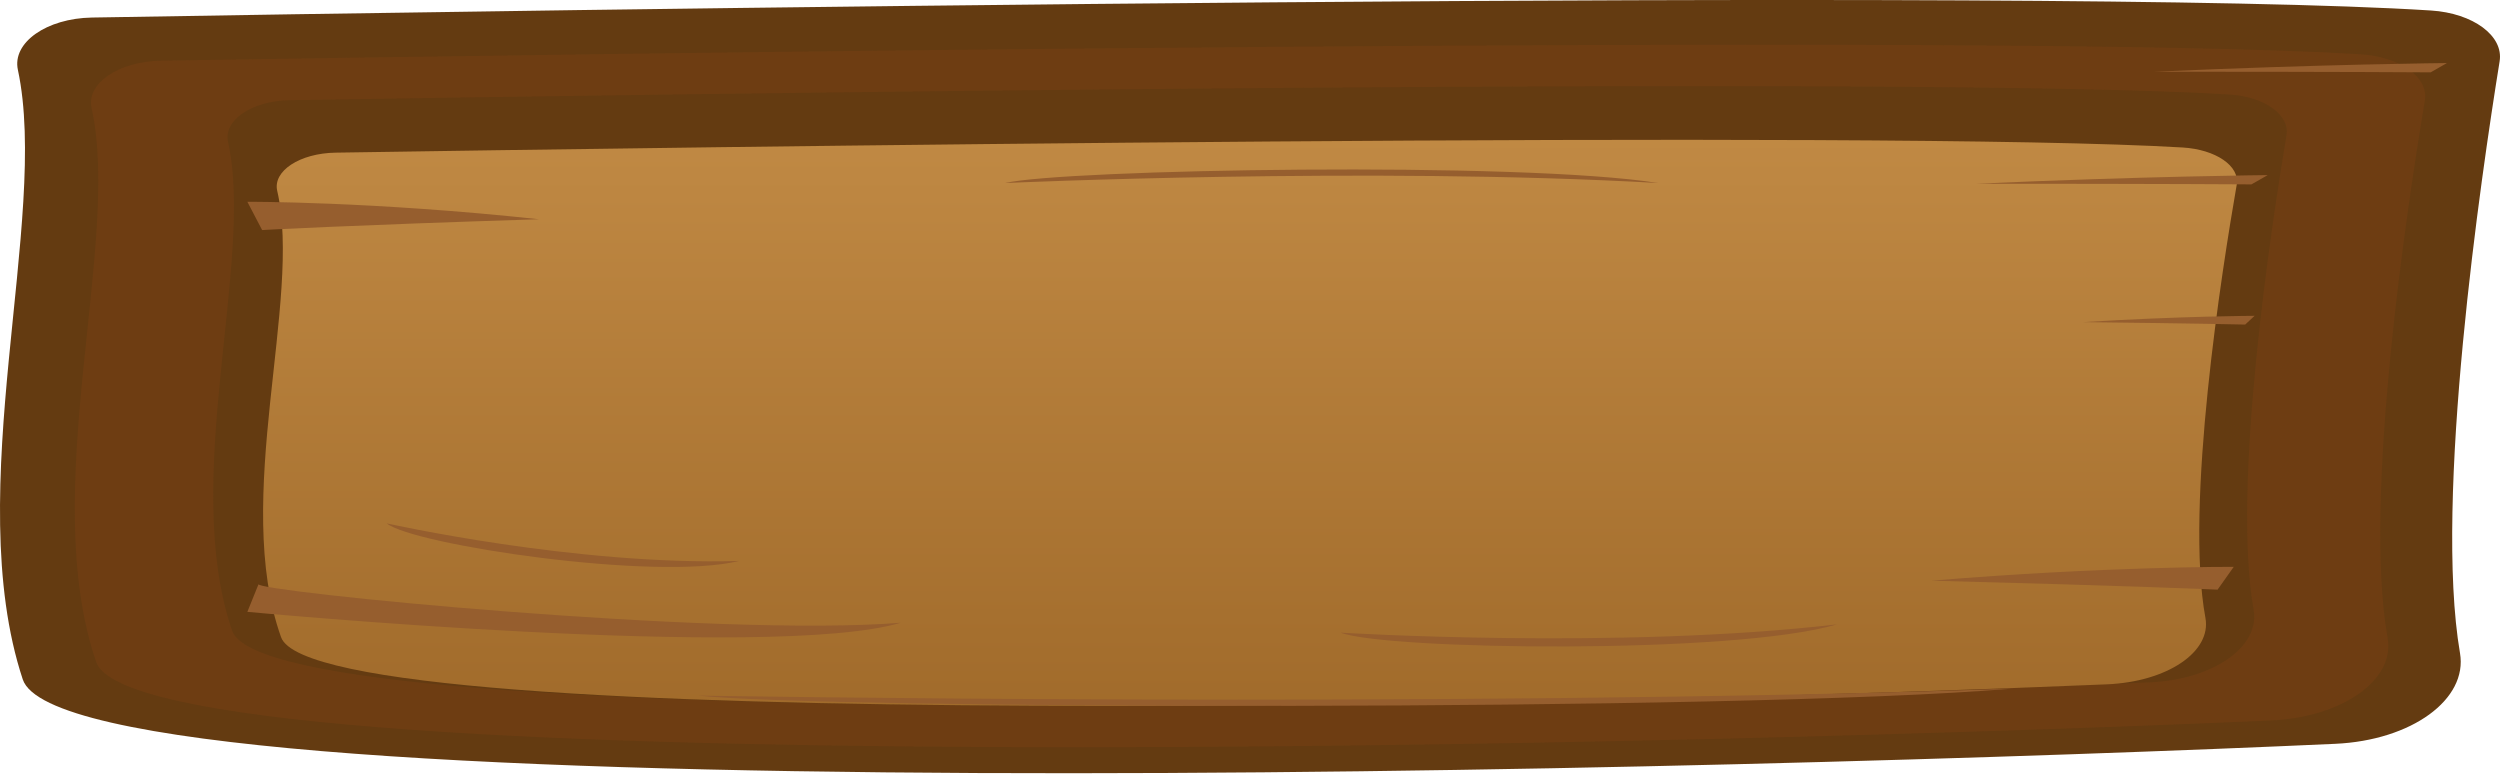 <svg width="285" height="89" viewBox="0 0 285 89" fill="none" xmlns="http://www.w3.org/2000/svg">
<path d="M266.217 84.795C199.865 87.82 7.765 93.103 2.593 77.447C-4.53 55.887 5.678 24.921 2.038 7.958C1.371 4.853 5.308 2.089 10.479 2C57.276 1.204 234.162 -1.563 277.141 1.198C281.933 1.505 285.427 4.084 284.958 6.983C282.834 20.12 277.432 56.927 280.44 74.456C281.345 79.719 274.939 84.399 266.217 84.795Z" fill="#643B11"/>
<path d="M258.817 82.139C196.434 84.887 15.829 89.688 10.965 75.465C4.268 55.876 13.864 27.741 10.443 12.329C9.815 9.509 13.517 6.999 18.378 6.917C62.374 6.194 228.68 3.681 269.087 6.187C273.595 6.468 276.877 8.809 276.435 11.444C274.44 23.379 269.361 56.821 272.188 72.748C273.037 77.529 267.017 81.779 258.817 82.139Z" fill="#6E3D12"/>
<path d="M245.116 77.785C190.08 80.208 30.749 84.442 26.459 71.897C20.551 54.616 29.018 29.796 26 16.197C25.449 13.707 28.711 11.495 33.001 11.422C71.816 10.785 218.533 8.566 254.178 10.778C258.154 11.026 261.05 13.09 260.66 15.418C258.9 25.945 254.419 55.451 256.912 69.499C257.662 73.713 252.352 77.464 245.116 77.785Z" fill="#643B11"/>
<path d="M240.186 78.015C187.795 80.231 36.122 84.098 32.04 72.636C26.416 56.851 34.477 34.181 31.604 21.761C31.079 19.489 34.183 17.465 38.268 17.402C75.218 16.821 214.881 14.793 248.815 16.814C252.599 17.039 255.357 18.927 254.987 21.051C253.313 30.667 249.046 57.614 251.42 70.446C252.127 74.3 247.071 77.725 240.186 78.015Z" fill="url(#paint0_linear_605_549)"/>
<path d="M29.48 66.58C28.523 67.379 81.845 72.692 102.695 70.991C87.947 75.38 28.199 69.75 28.199 69.75L29.48 66.58Z" fill="#965E2E"/>
<path d="M29.883 26.226C29.883 26.226 39.467 25.687 61.45 24.994C42.389 22.943 28.199 23.003 28.199 23.003L29.883 26.226Z" fill="#965E2E"/>
<path d="M256.663 21.021C256.663 21.021 247.12 20.948 225.192 20.948C244.346 20.09 258.519 19.961 258.519 19.961L256.663 21.021Z" fill="#965E2E"/>
<path d="M277.095 8.248C277.095 8.248 267.551 8.175 245.624 8.175C264.777 7.317 278.951 7.188 278.951 7.188L277.095 8.248Z" fill="#965E2E"/>
<path d="M255.951 37.001C255.951 37.001 250.327 36.865 237.412 36.723C248.676 36.03 257.024 36.003 257.024 36.003L255.951 37.001Z" fill="#965E2E"/>
<path d="M252.804 67.221C252.804 67.221 242.907 66.779 220.178 66.198C239.962 64.556 254.647 64.619 254.647 64.619L252.804 67.221Z" fill="#965E2E"/>
<path d="M114.576 20.866C114.576 20.866 156.063 18.974 189.052 20.866C173.334 18.369 121.154 19.294 114.576 20.866Z" fill="#965E2E"/>
<path d="M152.827 72.121C152.827 72.121 184.476 74.079 209.425 71.177C197.639 74.657 157.929 74.103 152.827 72.121Z" fill="#965E2E"/>
<path d="M79.572 79.296C79.572 79.296 163.004 80.749 229.294 78.51C197.734 81.175 92.824 80.799 79.572 79.296Z" fill="#965E2E"/>
<path d="M44.083 59.662C44.083 59.662 65.703 64.513 84.272 63.945C74.774 66.299 46.996 62.089 44.083 59.662Z" fill="#965E2E"/>
<defs>
<linearGradient id="paint0_linear_605_549" x1="142.503" y1="-136.194" x2="142.503" y2="201.189" gradientUnits="userSpaceOnUse">
<stop offset="0.251" stop-color="#E0A85D"/>
<stop offset="0.65" stop-color="#A06A2A"/>
</linearGradient>
</defs>
</svg>
